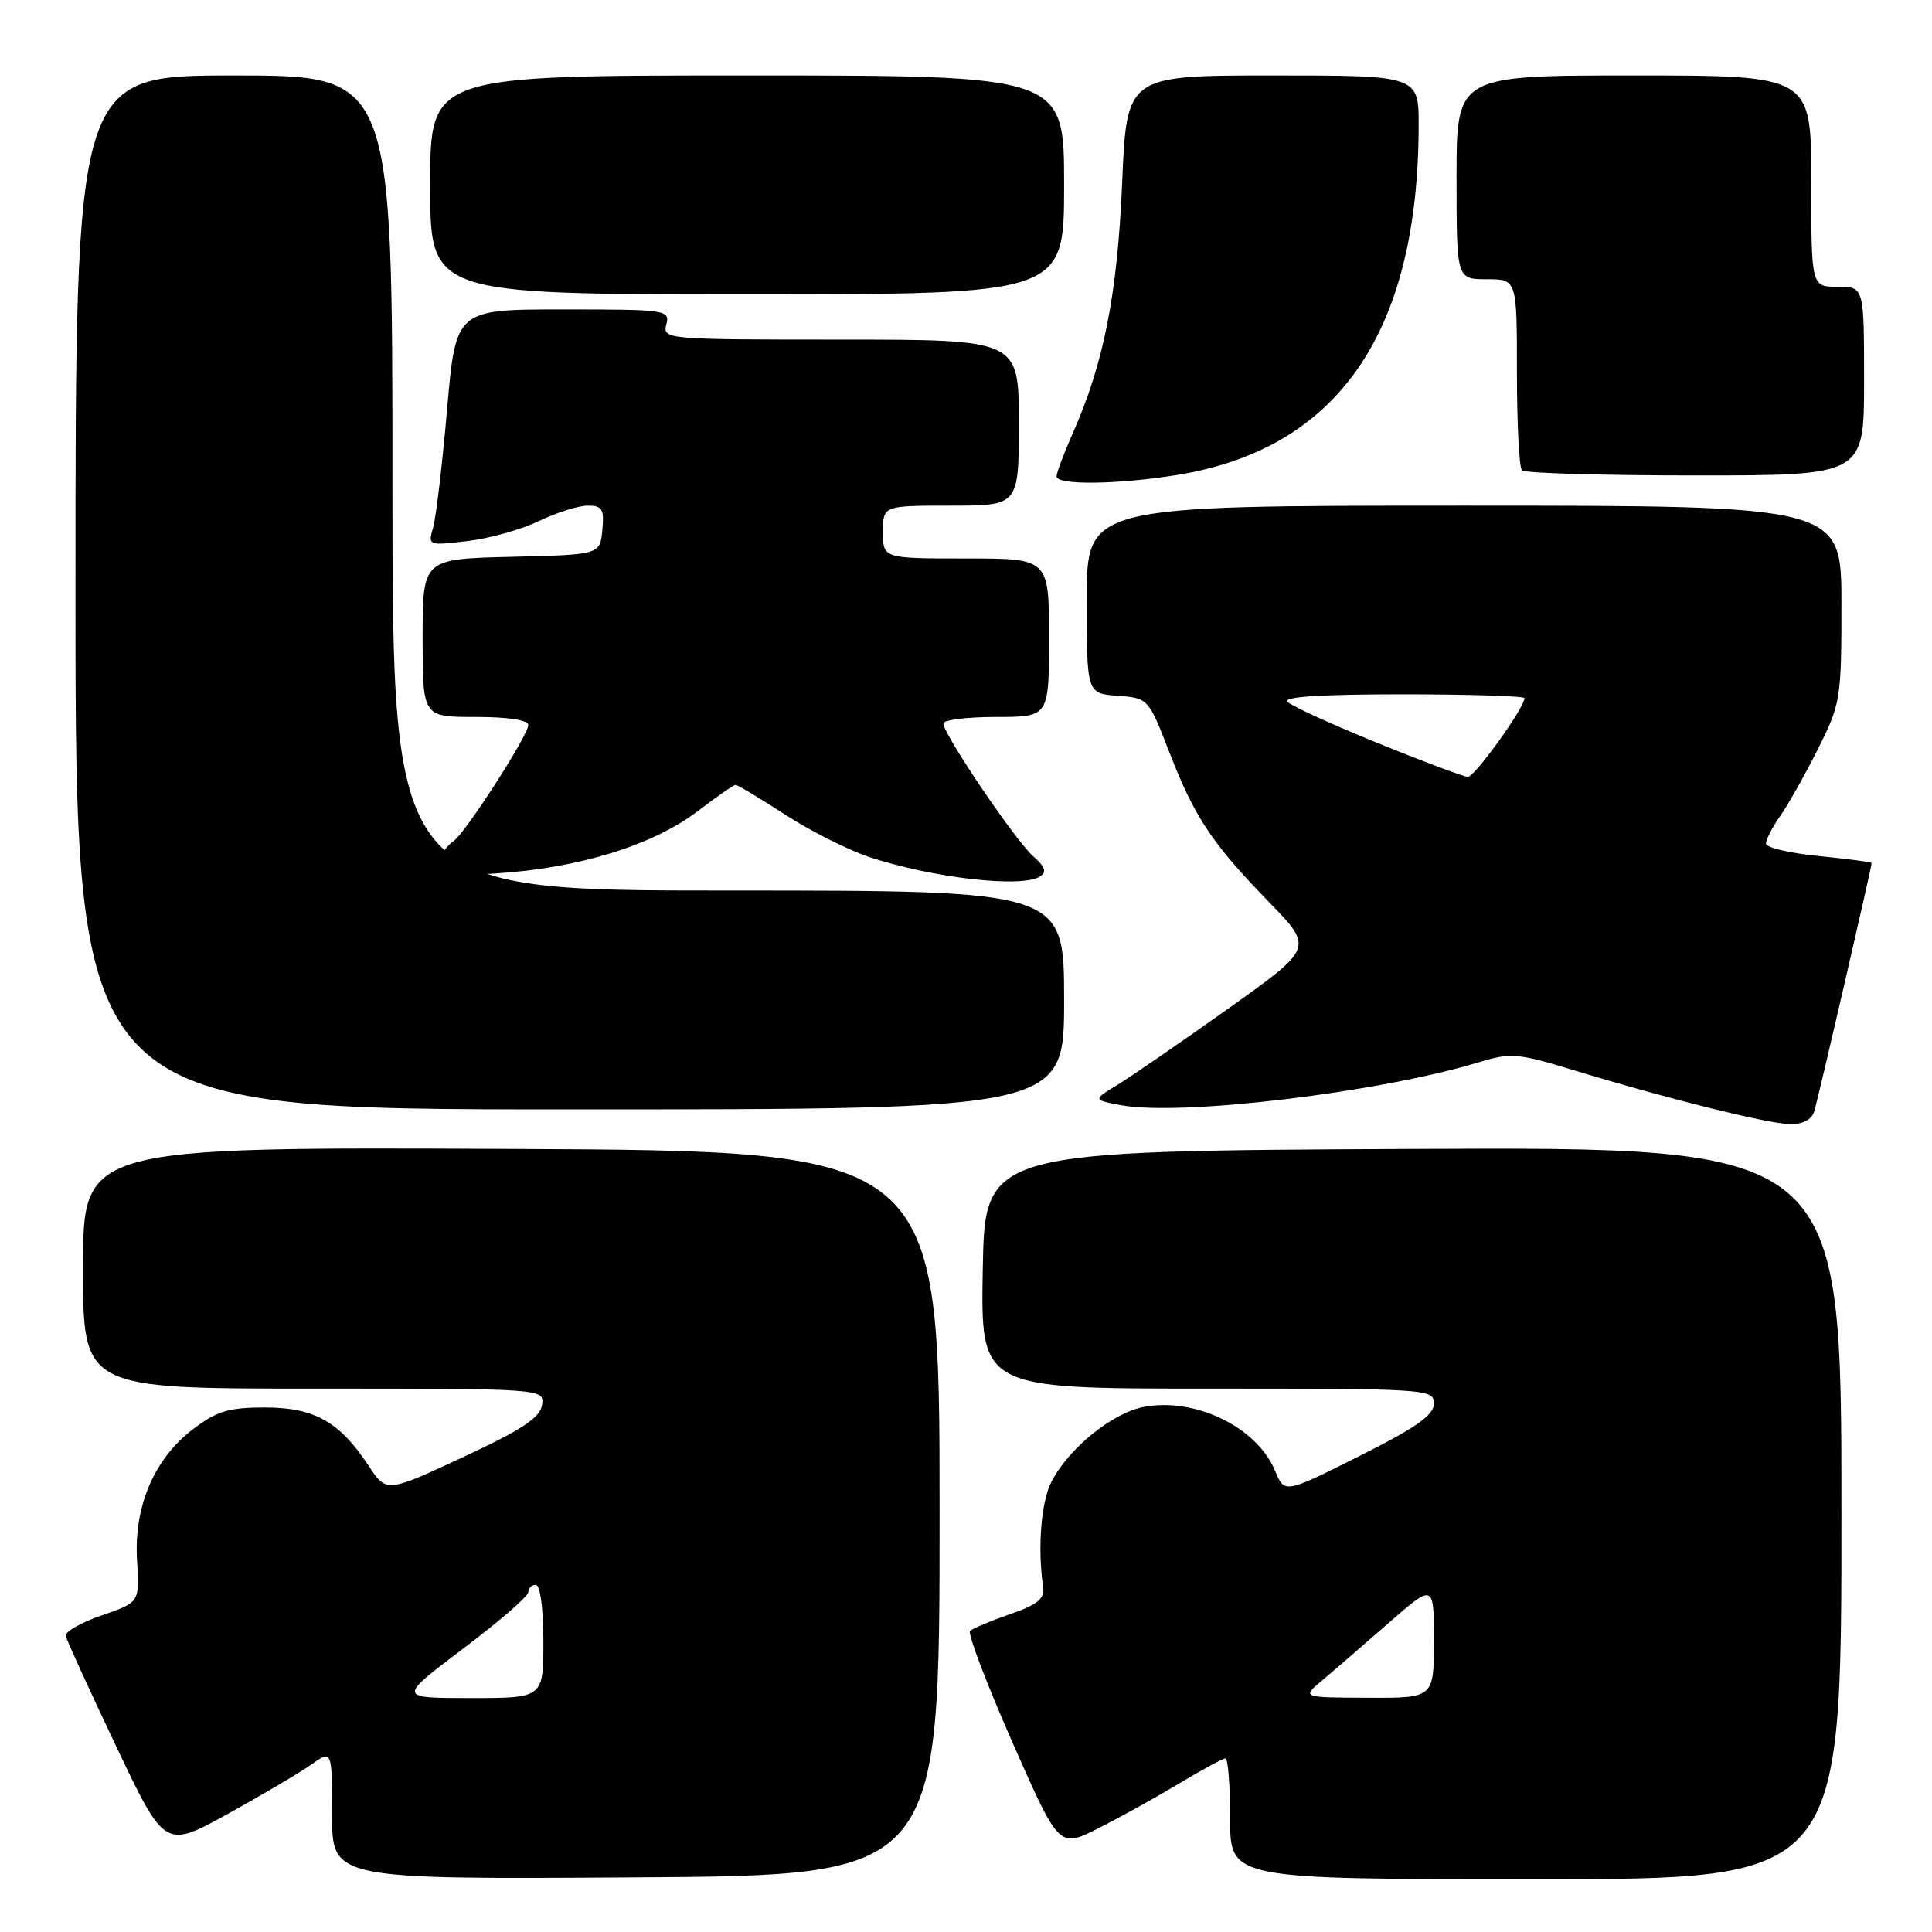 <?xml version="1.0" encoding="UTF-8" standalone="no"?>
<!DOCTYPE svg PUBLIC "-//W3C//DTD SVG 1.1//EN" "http://www.w3.org/Graphics/SVG/1.1/DTD/svg11.dtd" >
<svg xmlns="http://www.w3.org/2000/svg" xmlns:xlink="http://www.w3.org/1999/xlink" version="1.1" viewBox="0 0 256 256">
 <g >
 <path fill="currentColor"
d=" M 124.50 200.50 C 124.50 152.50 124.50 152.50 67.75 152.24 C 11.00 151.98 11.00 151.98 11.00 167.99 C 11.00 184.00 11.00 184.00 41.57 184.00 C 72.14 184.00 72.14 184.00 71.82 186.18 C 71.57 187.85 69.17 189.44 61.35 193.08 C 51.21 197.80 51.21 197.80 48.85 194.23 C 45.00 188.38 41.66 186.50 35.10 186.50 C 30.29 186.50 28.72 186.98 25.55 189.39 C 20.41 193.32 17.73 199.60 18.16 206.75 C 18.50 212.32 18.50 212.32 13.50 214.04 C 10.75 214.98 8.60 216.21 8.71 216.77 C 8.83 217.32 11.83 223.89 15.38 231.37 C 21.84 244.95 21.84 244.95 30.17 240.36 C 34.75 237.83 39.74 234.88 41.25 233.81 C 44.00 231.86 44.00 231.86 44.00 240.44 C 44.00 249.02 44.00 249.02 84.25 248.76 C 124.50 248.50 124.50 248.50 124.50 200.50 Z  M 244.00 200.49 C 244.00 151.98 244.00 151.98 187.25 152.24 C 130.50 152.50 130.50 152.50 130.22 168.25 C 129.95 184.00 129.95 184.00 159.97 184.00 C 189.29 184.00 190.00 184.05 190.00 185.99 C 190.00 187.51 187.66 189.16 180.10 192.95 C 170.21 197.91 170.21 197.91 168.97 194.92 C 166.57 189.12 158.41 185.14 151.58 186.42 C 147.43 187.20 141.62 191.89 139.33 196.32 C 137.94 199.02 137.46 205.10 138.23 210.39 C 138.44 211.84 137.40 212.66 133.82 213.89 C 131.25 214.78 128.87 215.78 128.54 216.12 C 128.20 216.46 130.72 223.07 134.12 230.80 C 140.32 244.87 140.32 244.87 145.41 242.32 C 148.21 240.92 153.03 238.25 156.13 236.39 C 159.23 234.52 162.04 233.00 162.38 233.00 C 162.72 233.00 163.00 236.60 163.00 241.00 C 163.00 249.00 163.00 249.00 203.50 249.00 C 244.00 249.00 244.00 249.00 244.00 200.49 Z  M 240.40 147.25 C 240.91 145.62 248.00 114.91 248.00 114.37 C 248.00 114.23 244.85 113.81 241.00 113.43 C 237.15 113.05 234.00 112.31 234.00 111.78 C 234.00 111.24 234.84 109.61 235.87 108.15 C 236.90 106.69 239.15 102.70 240.87 99.28 C 243.90 93.26 244.00 92.63 244.00 80.03 C 244.00 67.00 244.00 67.00 194.00 67.00 C 144.00 67.00 144.00 67.00 144.00 79.44 C 144.00 91.89 144.00 91.89 148.08 92.19 C 152.14 92.50 152.17 92.53 154.93 99.64 C 158.29 108.30 160.55 111.70 168.17 119.55 C 174.05 125.60 174.05 125.60 162.77 133.63 C 156.57 138.04 149.99 142.57 148.14 143.70 C 144.79 145.74 144.79 145.74 148.53 146.44 C 156.45 147.93 182.86 144.75 196.00 140.74 C 200.15 139.47 201.13 139.55 208.50 141.80 C 220.86 145.57 234.22 148.90 237.18 148.95 C 238.89 148.98 240.06 148.37 240.40 147.25 Z  M 141.00 132.50 C 141.00 118.00 141.00 118.00 96.50 118.00 C 52.00 118.00 52.00 118.00 52.00 64.00 C 52.00 10.00 52.00 10.00 31.00 10.00 C 10.00 10.00 10.00 10.00 10.00 78.50 C 10.00 147.00 10.00 147.00 75.50 147.00 C 141.00 147.00 141.00 147.00 141.00 132.50 Z  M 137.77 116.16 C 138.74 115.55 138.52 114.89 136.87 113.43 C 134.50 111.32 125.00 97.28 125.00 95.87 C 125.00 95.39 128.15 95.00 132.00 95.00 C 139.00 95.00 139.00 95.00 139.00 84.50 C 139.00 74.00 139.00 74.00 128.00 74.00 C 117.00 74.00 117.00 74.00 117.00 70.50 C 117.00 67.00 117.00 67.00 126.00 67.00 C 135.00 67.00 135.00 67.00 135.00 56.00 C 135.00 45.00 135.00 45.00 111.38 45.00 C 88.26 45.00 87.78 44.96 88.29 43.00 C 88.79 41.07 88.32 41.00 74.60 41.00 C 60.40 41.00 60.40 41.00 59.24 54.25 C 58.61 61.54 57.77 68.58 57.39 69.91 C 56.69 72.29 56.75 72.31 61.96 71.69 C 64.86 71.35 69.12 70.15 71.43 69.03 C 73.74 67.92 76.64 67.00 77.88 67.00 C 79.81 67.00 80.08 67.45 79.81 70.25 C 79.50 73.50 79.50 73.50 67.75 73.78 C 56.00 74.06 56.00 74.06 56.00 84.53 C 56.00 95.00 56.00 95.00 63.00 95.00 C 67.33 95.00 70.00 95.41 70.00 96.07 C 70.00 97.44 61.56 110.53 60.10 111.44 C 59.50 111.81 58.51 113.05 57.89 114.20 C 56.79 116.26 56.88 116.28 65.64 115.74 C 76.64 115.06 86.52 112.01 92.47 107.47 C 94.97 105.56 97.22 104.00 97.47 104.00 C 97.73 104.00 100.68 105.77 104.03 107.94 C 107.38 110.11 112.41 112.64 115.20 113.57 C 123.50 116.32 135.37 117.69 137.77 116.16 Z  M 155.97 62.94 C 177.27 59.48 187.90 44.14 187.98 16.75 C 188.00 10.00 188.00 10.00 168.65 10.00 C 149.29 10.00 149.29 10.00 148.69 24.25 C 148.06 38.99 146.26 48.12 142.16 57.38 C 140.97 60.06 140.00 62.65 140.00 63.13 C 140.00 64.31 148.08 64.21 155.97 62.94 Z  M 247.00 50.50 C 247.00 38.00 247.00 38.00 243.50 38.00 C 240.00 38.00 240.00 38.00 240.00 24.00 C 240.00 10.00 240.00 10.00 216.50 10.00 C 193.00 10.00 193.00 10.00 193.00 23.50 C 193.00 37.00 193.00 37.00 197.00 37.00 C 201.00 37.00 201.00 37.00 201.00 49.33 C 201.00 56.12 201.30 61.97 201.67 62.33 C 202.03 62.70 212.38 63.00 224.67 63.00 C 247.00 63.00 247.00 63.00 247.00 50.50 Z  M 141.00 24.50 C 141.00 10.00 141.00 10.00 99.00 10.00 C 57.00 10.00 57.00 10.00 57.00 24.50 C 57.00 39.00 57.00 39.00 99.00 39.00 C 141.00 39.00 141.00 39.00 141.00 24.50 Z  M 61.35 218.47 C 66.11 214.88 70.00 211.51 70.00 210.97 C 70.00 210.44 70.45 210.00 71.00 210.00 C 71.58 210.00 72.00 213.17 72.00 217.50 C 72.00 225.00 72.00 225.00 62.35 225.00 C 52.70 225.00 52.70 225.00 61.35 218.47 Z  M 175.14 222.71 C 176.59 221.50 180.52 218.09 183.89 215.15 C 190.00 209.80 190.00 209.80 190.00 217.40 C 190.00 225.00 190.00 225.00 181.25 224.96 C 172.50 224.93 172.50 224.93 175.14 222.71 Z  M 182.55 98.46 C 176.53 96.01 171.16 93.56 170.60 93.00 C 169.93 92.33 174.96 92.00 185.80 92.00 C 194.71 92.00 202.00 92.23 202.00 92.51 C 202.00 93.78 195.39 102.96 194.50 102.94 C 193.95 102.92 188.57 100.91 182.55 98.46 Z "/>
</g>
</svg>